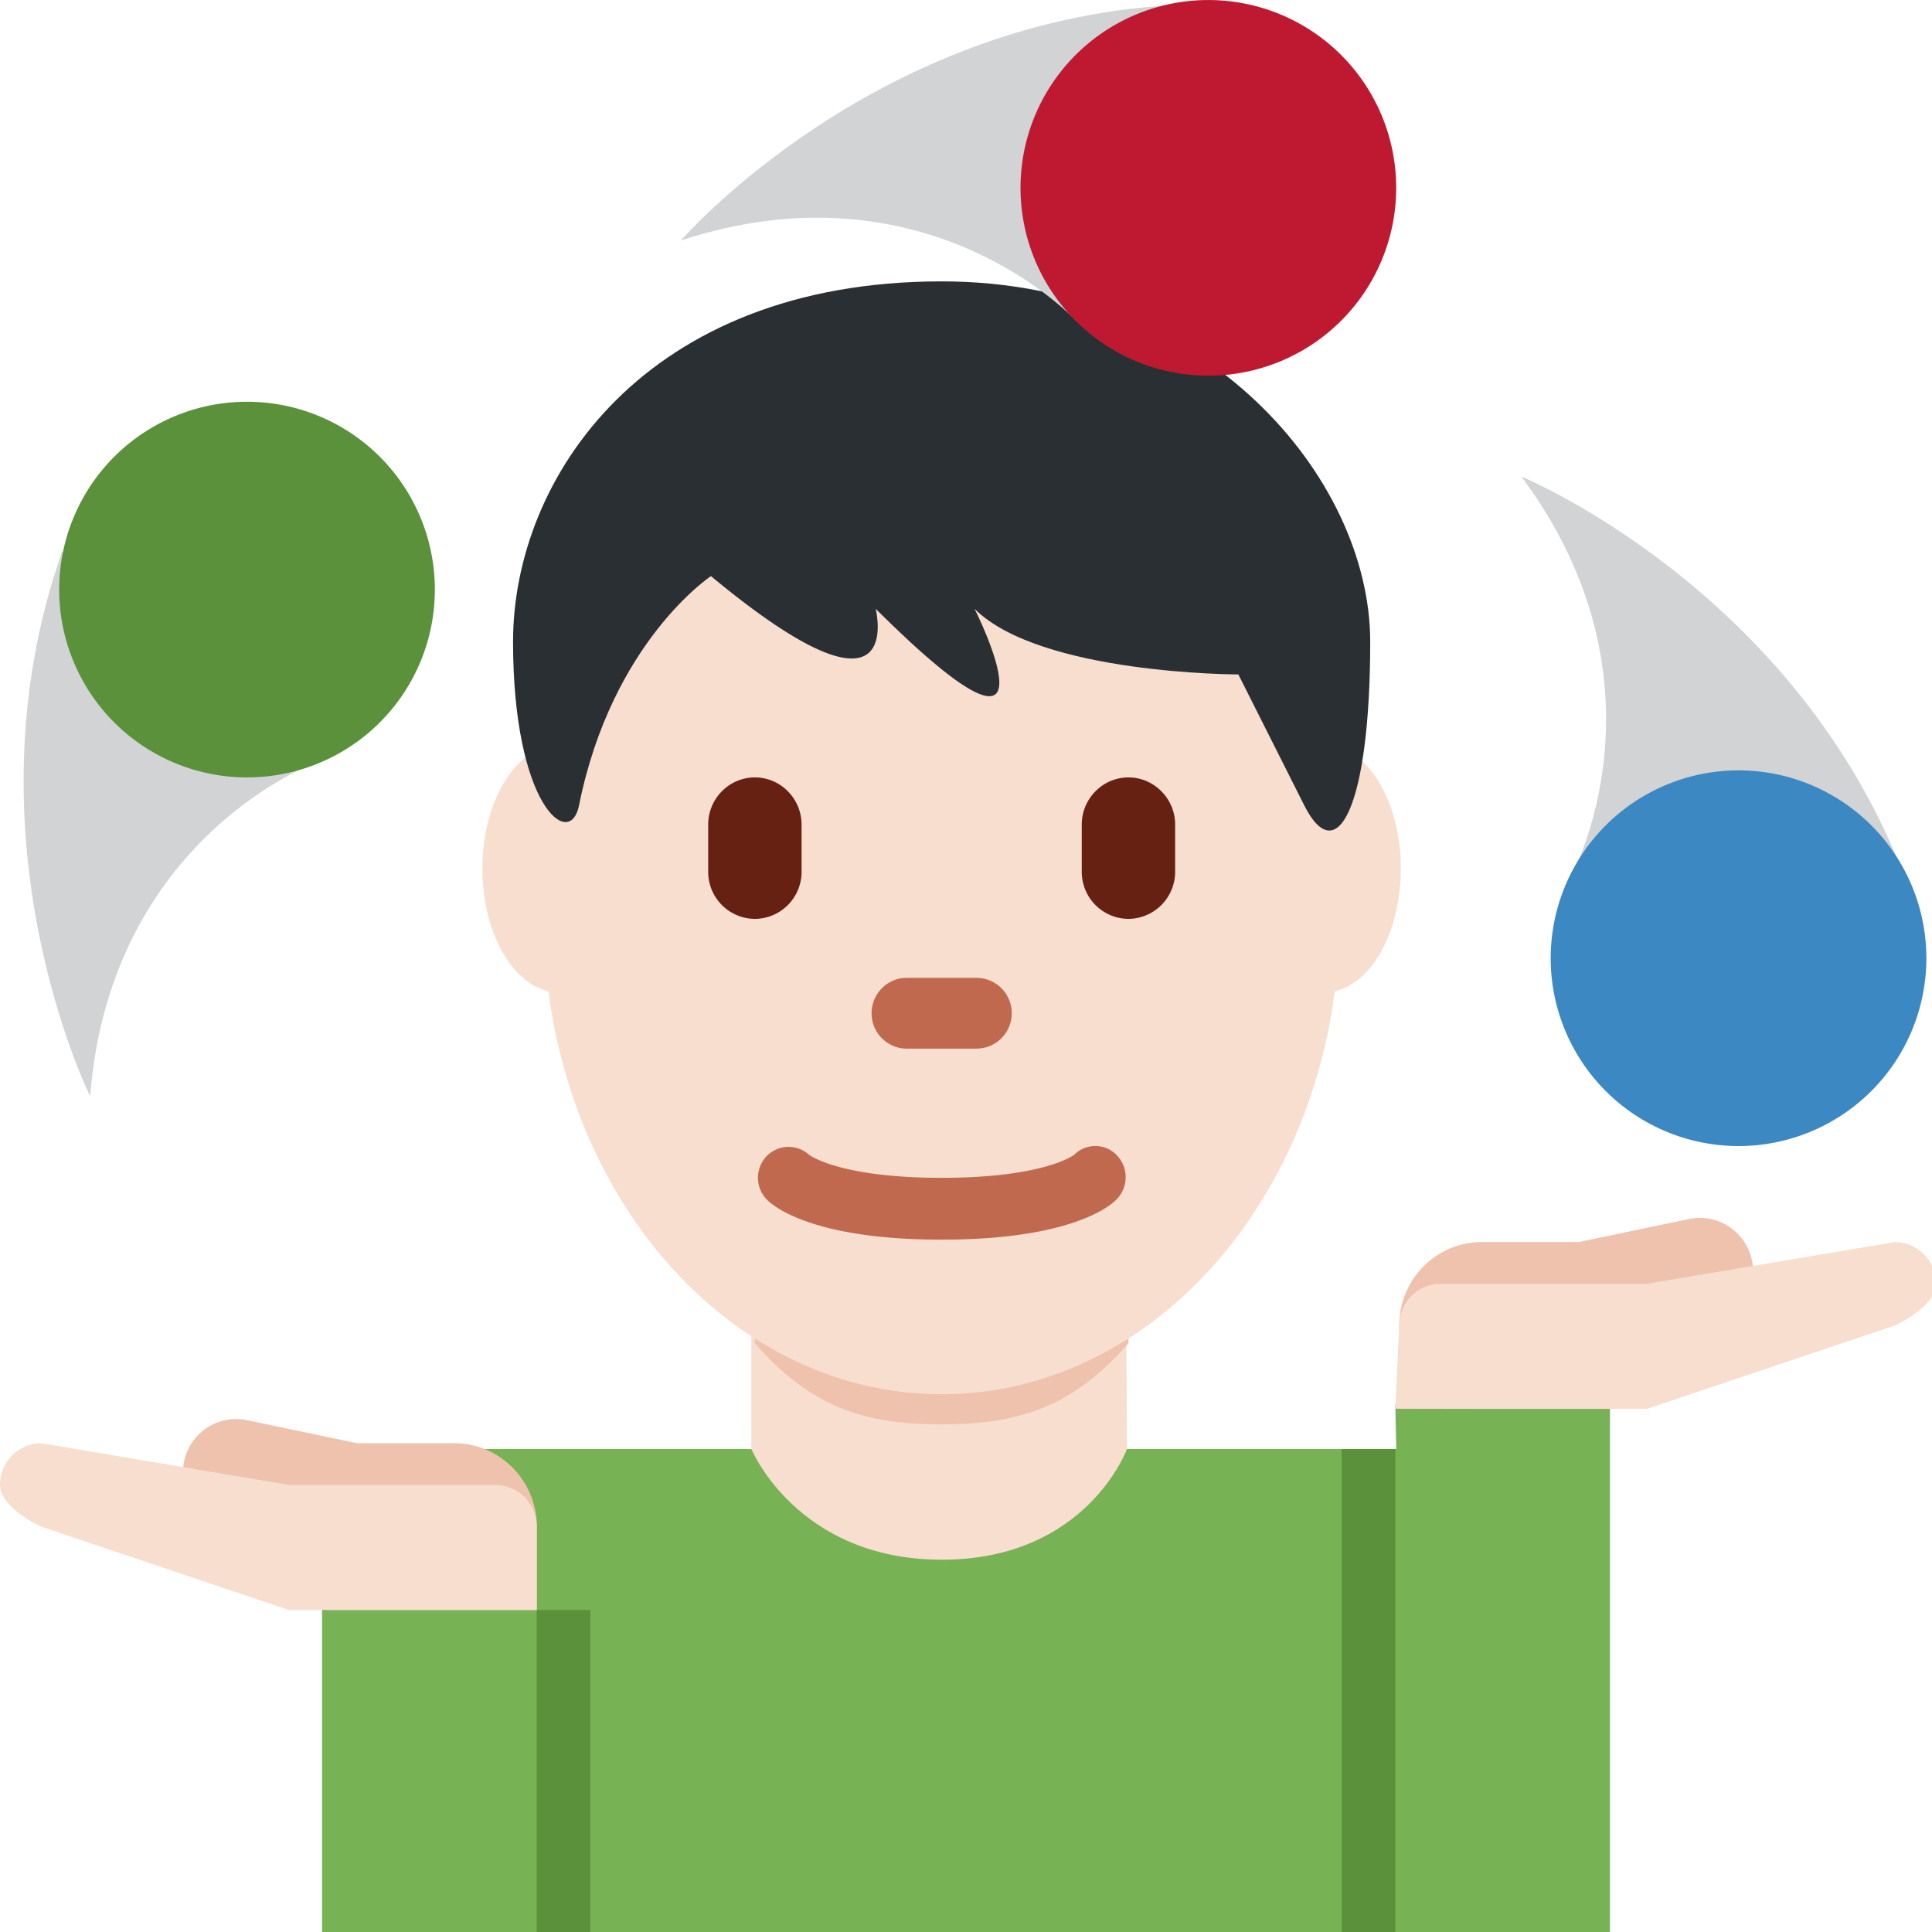 <svg xmlns="http://www.w3.org/2000/svg" viewBox="0 0 45 45"><defs><clipPath id="a"><path d="M0 36h36V0H0v36z"/></clipPath></defs><path d="M32.521 33.749H7.501V45h29.998V32.706l-4.999-.002.021 1.045z" fill="#77b255"/><g clip-path="url(#a)" transform="matrix(1.25 0 0 -1.25 0 45)"><path d="M14 9.001s.85-2.064 3.55-2.064c2.7 0 3.45 2.064 3.45 2.064l-.024 3.9-6.976.1v-4z" fill="#f7dece"/><path d="M14.066 10.97c1.058-1.206 2.049-1.51 3.477-1.51 1.426 0 2.426.305 3.484 1.51v3.516h-6.961V10.97z" fill="#eec2ad"/><path d="M11.842 19.813c0-1.271-.639-2.304-1.426-2.304-.788 0-1.427 1.033-1.427 2.304 0 1.272.64 2.305 1.427 2.305s1.426-1.033 1.426-2.305M26.102 19.813c0-1.271-.638-2.304-1.424-2.304-.79 0-1.428 1.033-1.428 2.304 0 1.272.639 2.305 1.428 2.305.786 0 1.424-1.033 1.424-2.305" fill="#f7dece"/><path d="M10.13 18.913c0 4.911 3.32 8.893 7.416 8.893 4.095 0 7.415-3.982 7.415-8.893 0-4.91-3.32-8.893-7.415-8.893-4.096 0-7.416 3.983-7.416 8.893" fill="#f7dece"/><path d="M17.546 12.901c-2.396 0-3.132.62-3.256.745a.583.583 0 0 0 0 .816.57.57 0 0 0 .786.02c.045-.033.627-.429 2.47-.429 1.915 0 2.466.426 2.472.431a.554.554 0 0 0 .796-.014.591.591 0 0 0-.013-.824c-.123-.125-.858-.745-3.255-.745" fill="#c1694f"/><path d="M17.546 30.757c4.915 0 7.986-3.663 7.986-6.714 0-3.05-.614-4.272-1.229-3.05l-1.228 2.44s-3.687 0-4.915 1.222c0 0 1.844-3.663-1.843 0 0 0 .614-2.443-3.07.61 0 0-1.845-1.222-2.458-4.273-.17-.847-1.229 0-1.229 3.051s2.458 6.714 7.986 6.714" fill="#292f33"/><path d="M14.066 18.878a.876.876 0 0 0-.87.878v.879c0 .483.39.879.87.879.479 0 .87-.396.87-.88v-.878a.876.876 0 0 0-.87-.878M21.027 18.878a.876.876 0 0 0-.87.878v.879c0 .483.391.879.87.879.477 0 .87-.396.87-.88v-.878a.878.878 0 0 0-.87-.878" fill="#662113"/><path d="M18.2 16.46h-1.307a.657.657 0 0 0-.652.66c0 .362.293.659.652.659H18.2a.657.657 0 0 0 .652-.66.657.657 0 0 0-.652-.658" fill="#c1694f"/><path d="M5.894 21.795s-3.834-1.39-4.214-6.221c0 0-2.4 4.817-.522 10.15l4.737-3.93zM20.05 30.023s-2.757 3.005-7.362 1.497c0 0 3.523 4.069 9.168 4.386l-1.805-5.883zM29.271 19.663s1.972 3.571-.923 7.457c0 0 4.979-2.046 7.076-7.296l-6.152-.16z" fill="#d1d3d4"/><path d="M8.103 25.014a3.5 3.5 0 1 0-7 0 3.5 3.5 0 0 0 7 0" fill="#5c913b"/><path d="M26.016 32.5a3.5 3.5 0 1 0-7-.001 3.5 3.5 0 0 0 7 .001" fill="#be1931"/><path d="M35.895 18.145a3.5 3.5 0 1 0-7 0 3.5 3.5 0 1 0 7 0" fill="#3b88c3"/><path d="M32.645 12.512a.991.991 0 0 1-1.169.774l-2.057-.43h-1.808c-.85 0-1.538-.696-1.538-1.555V9.748h3.846c.83 0 1.503.666 1.533 1.496l.273.057h.503c0 .059-.022.113-.035.169a.996.996 0 0 1 .453 1.042" fill="#eec2ad"/><path d="M36.075 12.08a.772.772 0 0 1-.77.775l-4.616-.776h-3.846a.774.774 0 0 1-.77-.778L26 9.751l1.611-.003h3.078l4.616 1.553s.77.348.77.778" fill="#f7dece"/><path d="M3.43 8.764a.99.99 0 0 0 1.168.774l2.058-.43h1.807c.85 0 1.54-.696 1.54-1.555V6H6.154c-.829 0-1.503.666-1.532 1.496l-.273.057h-.503c0 .059.022.113.035.169a.996.996 0 0 0-.452 1.042" fill="#eec2ad"/><path d="M0 8.331c0 .43.344.776.769.776l4.617-.776h3.847a.774.774 0 0 0 .769-.778V6H5.386L.769 7.553S0 7.901 0 8.331" fill="#f7dece"/><path d="M11 6h-1V0h1v6zM26 9h-1V0h1v9z" fill="#5c913b"/></g></svg>